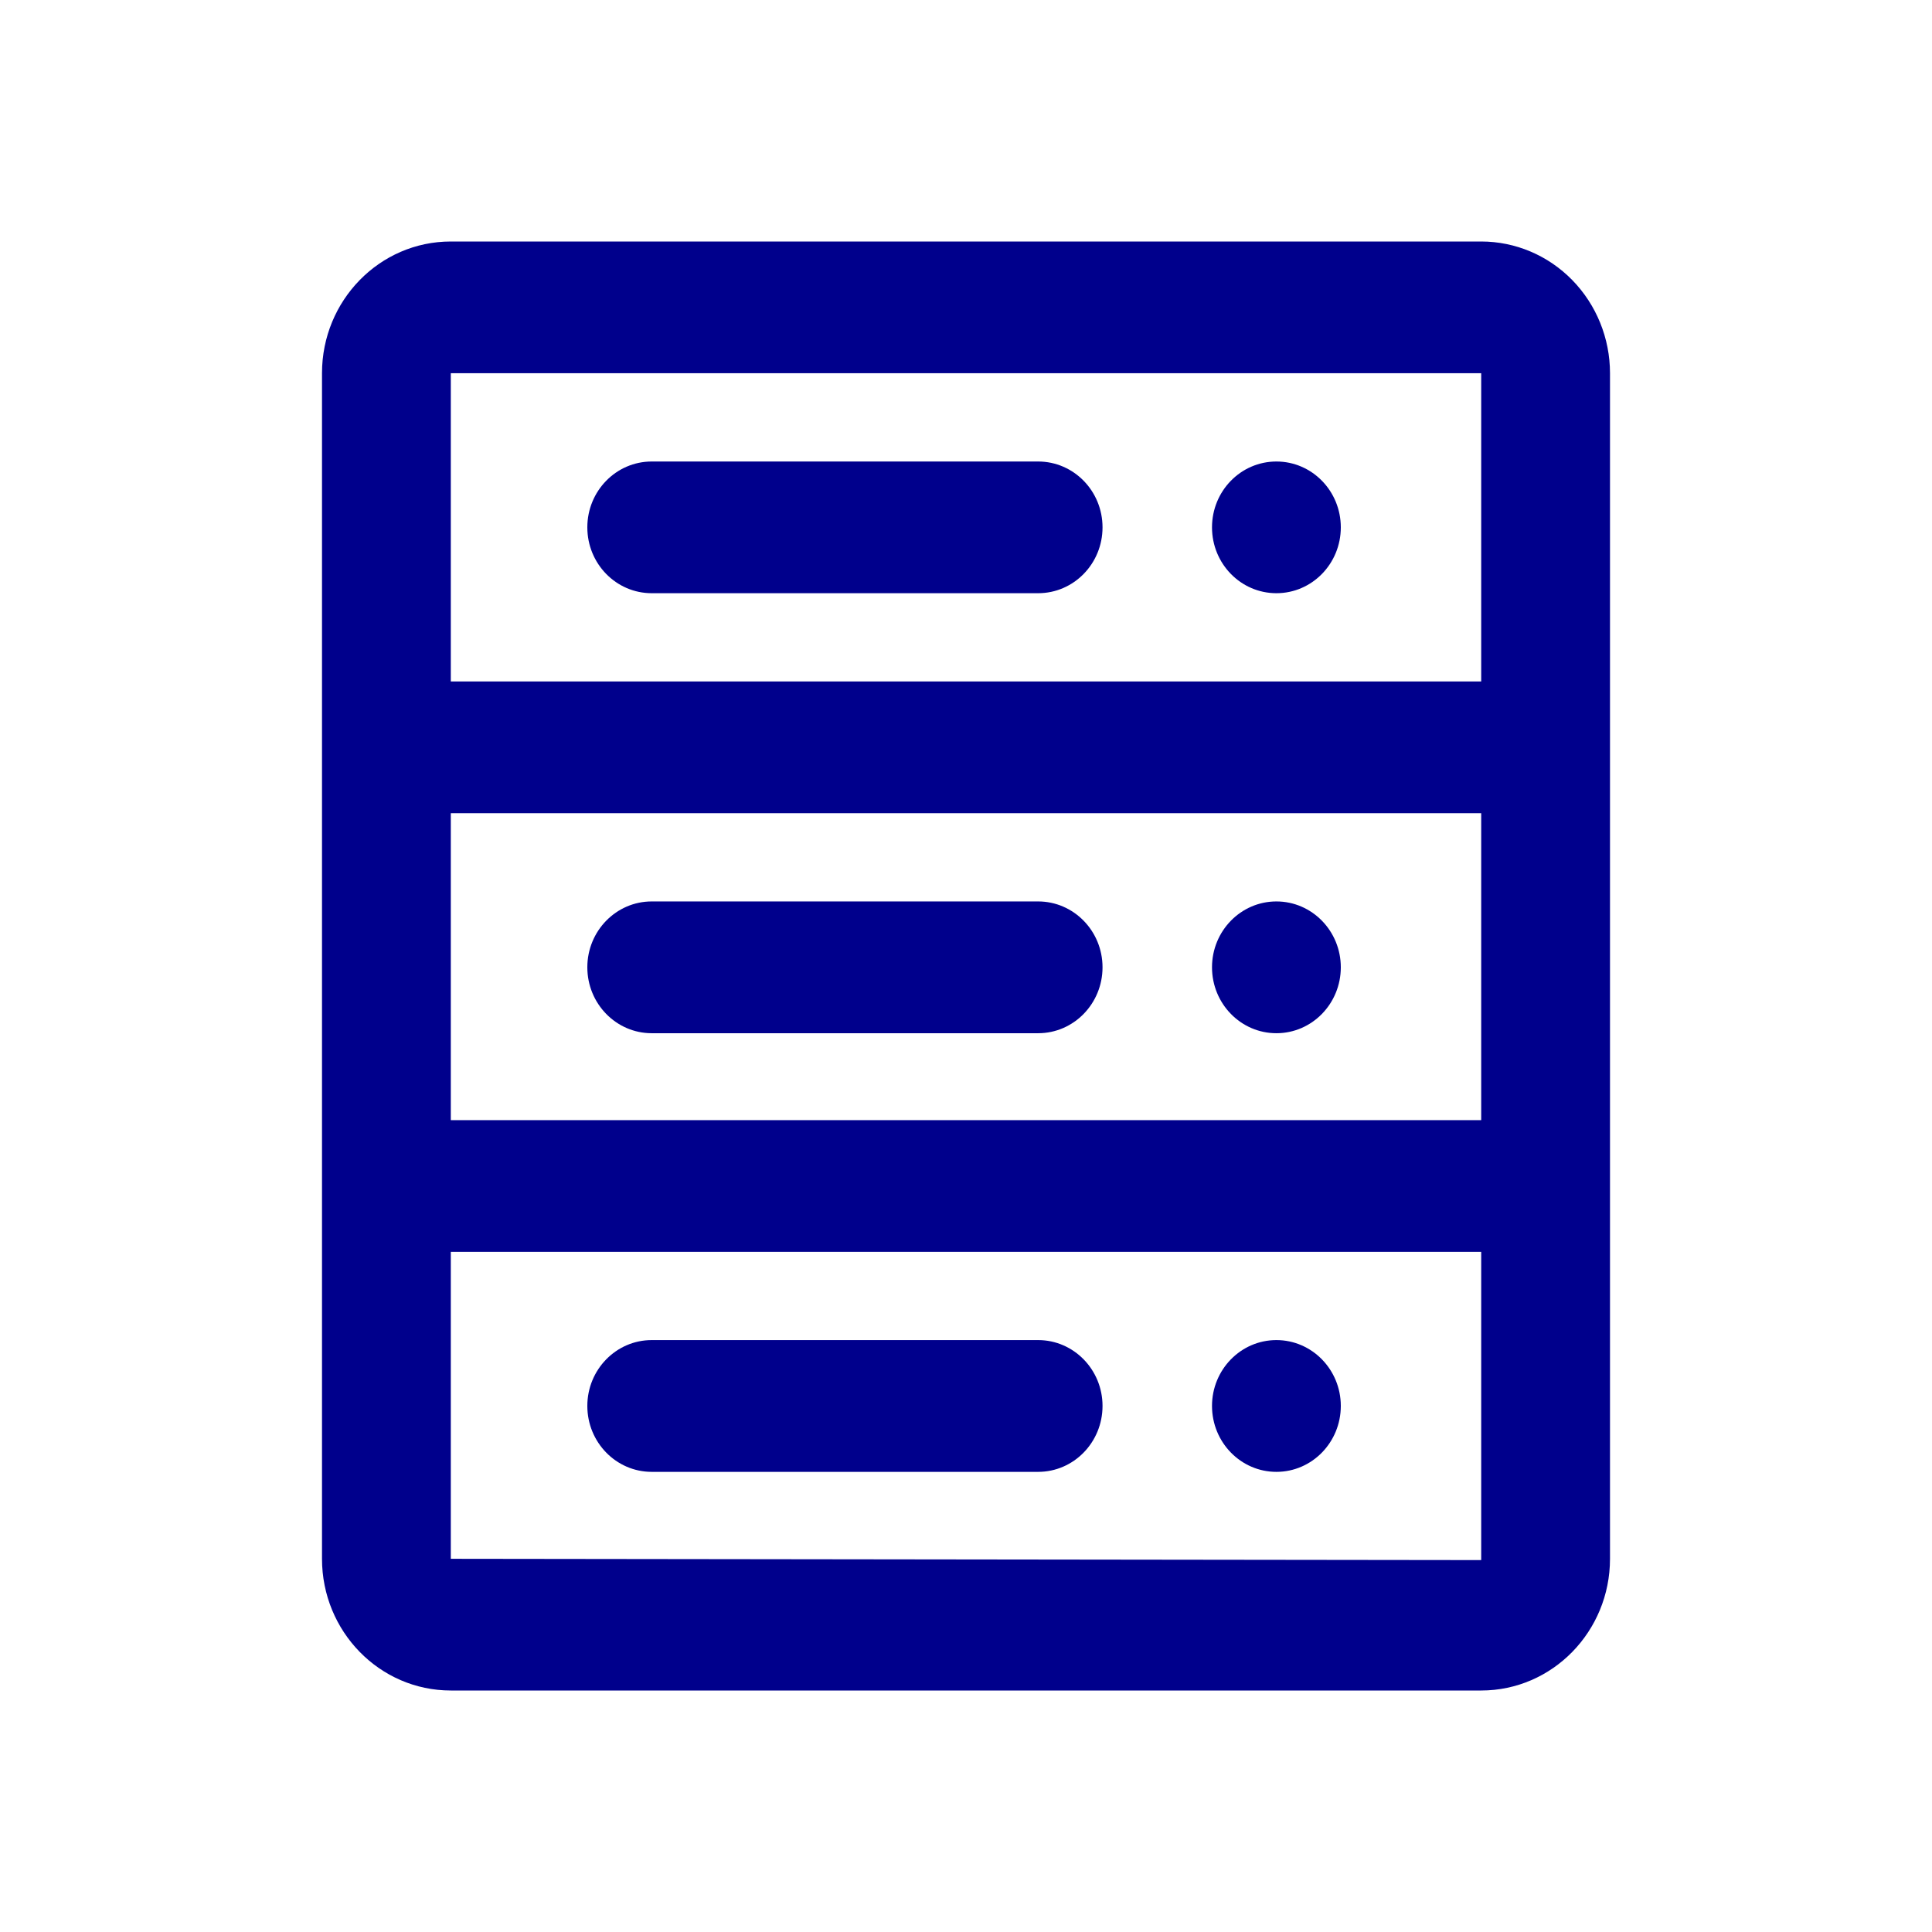<svg width="24" height="24" viewBox="0 0 24 24" fill="none" xmlns="http://www.w3.org/2000/svg">
<path fill-rule="evenodd" clip-rule="evenodd" d="M18.4 3H5.6C4.716 3 4 3.733 4 4.636V19.364C4 20.267 4.716 21 5.6 21H18.4C19.284 21 20 20.267 20 19.364V4.636C20 4.202 19.831 3.786 19.531 3.479C19.231 3.172 18.824 3 18.4 3ZM5.6 10.102H18.4V13.915H5.6V10.102ZM5.6 4.636H18.4V8.465H5.6V4.636ZM5.6 19.364V15.551H18.4V19.38L5.6 19.364Z" fill="#00008C"/>
<path fill-rule="evenodd" clip-rule="evenodd" d="M12.896 5.733H8.096C7.654 5.733 7.296 6.099 7.296 6.551C7.296 7.003 7.654 7.369 8.096 7.369H12.896C13.338 7.369 13.696 7.003 13.696 6.551C13.696 6.099 13.338 5.733 12.896 5.733Z" fill="#00008C"/>
<path fill-rule="evenodd" clip-rule="evenodd" d="M15.856 7.369C16.298 7.369 16.656 7.003 16.656 6.551C16.656 6.099 16.298 5.733 15.856 5.733C15.414 5.733 15.056 6.099 15.056 6.551C15.056 7.003 15.414 7.369 15.856 7.369Z" fill="#00008C"/>
<path fill-rule="evenodd" clip-rule="evenodd" d="M12.896 11.198H8.096C7.654 11.198 7.296 11.565 7.296 12.016C7.296 12.468 7.654 12.835 8.096 12.835H12.896C13.338 12.835 13.696 12.468 13.696 12.016C13.696 11.565 13.338 11.198 12.896 11.198Z" fill="#00008C"/>
<path fill-rule="evenodd" clip-rule="evenodd" d="M15.856 12.835C16.298 12.835 16.656 12.468 16.656 12.016C16.656 11.565 16.298 11.198 15.856 11.198C15.414 11.198 15.056 11.565 15.056 12.016C15.056 12.468 15.414 12.835 15.856 12.835Z" fill="#00008C"/>
<path fill-rule="evenodd" clip-rule="evenodd" d="M12.896 16.647H8.096C7.654 16.647 7.296 17.014 7.296 17.465C7.296 17.917 7.654 18.284 8.096 18.284H12.896C13.338 18.284 13.696 17.917 13.696 17.465C13.696 17.014 13.338 16.647 12.896 16.647Z" fill="#00008C"/>
<path fill-rule="evenodd" clip-rule="evenodd" d="M15.856 18.284C16.298 18.284 16.656 17.917 16.656 17.465C16.656 17.014 16.298 16.647 15.856 16.647C15.414 16.647 15.056 17.014 15.056 17.465C15.056 17.917 15.414 18.284 15.856 18.284Z" fill="#00008C"/>
</svg>
